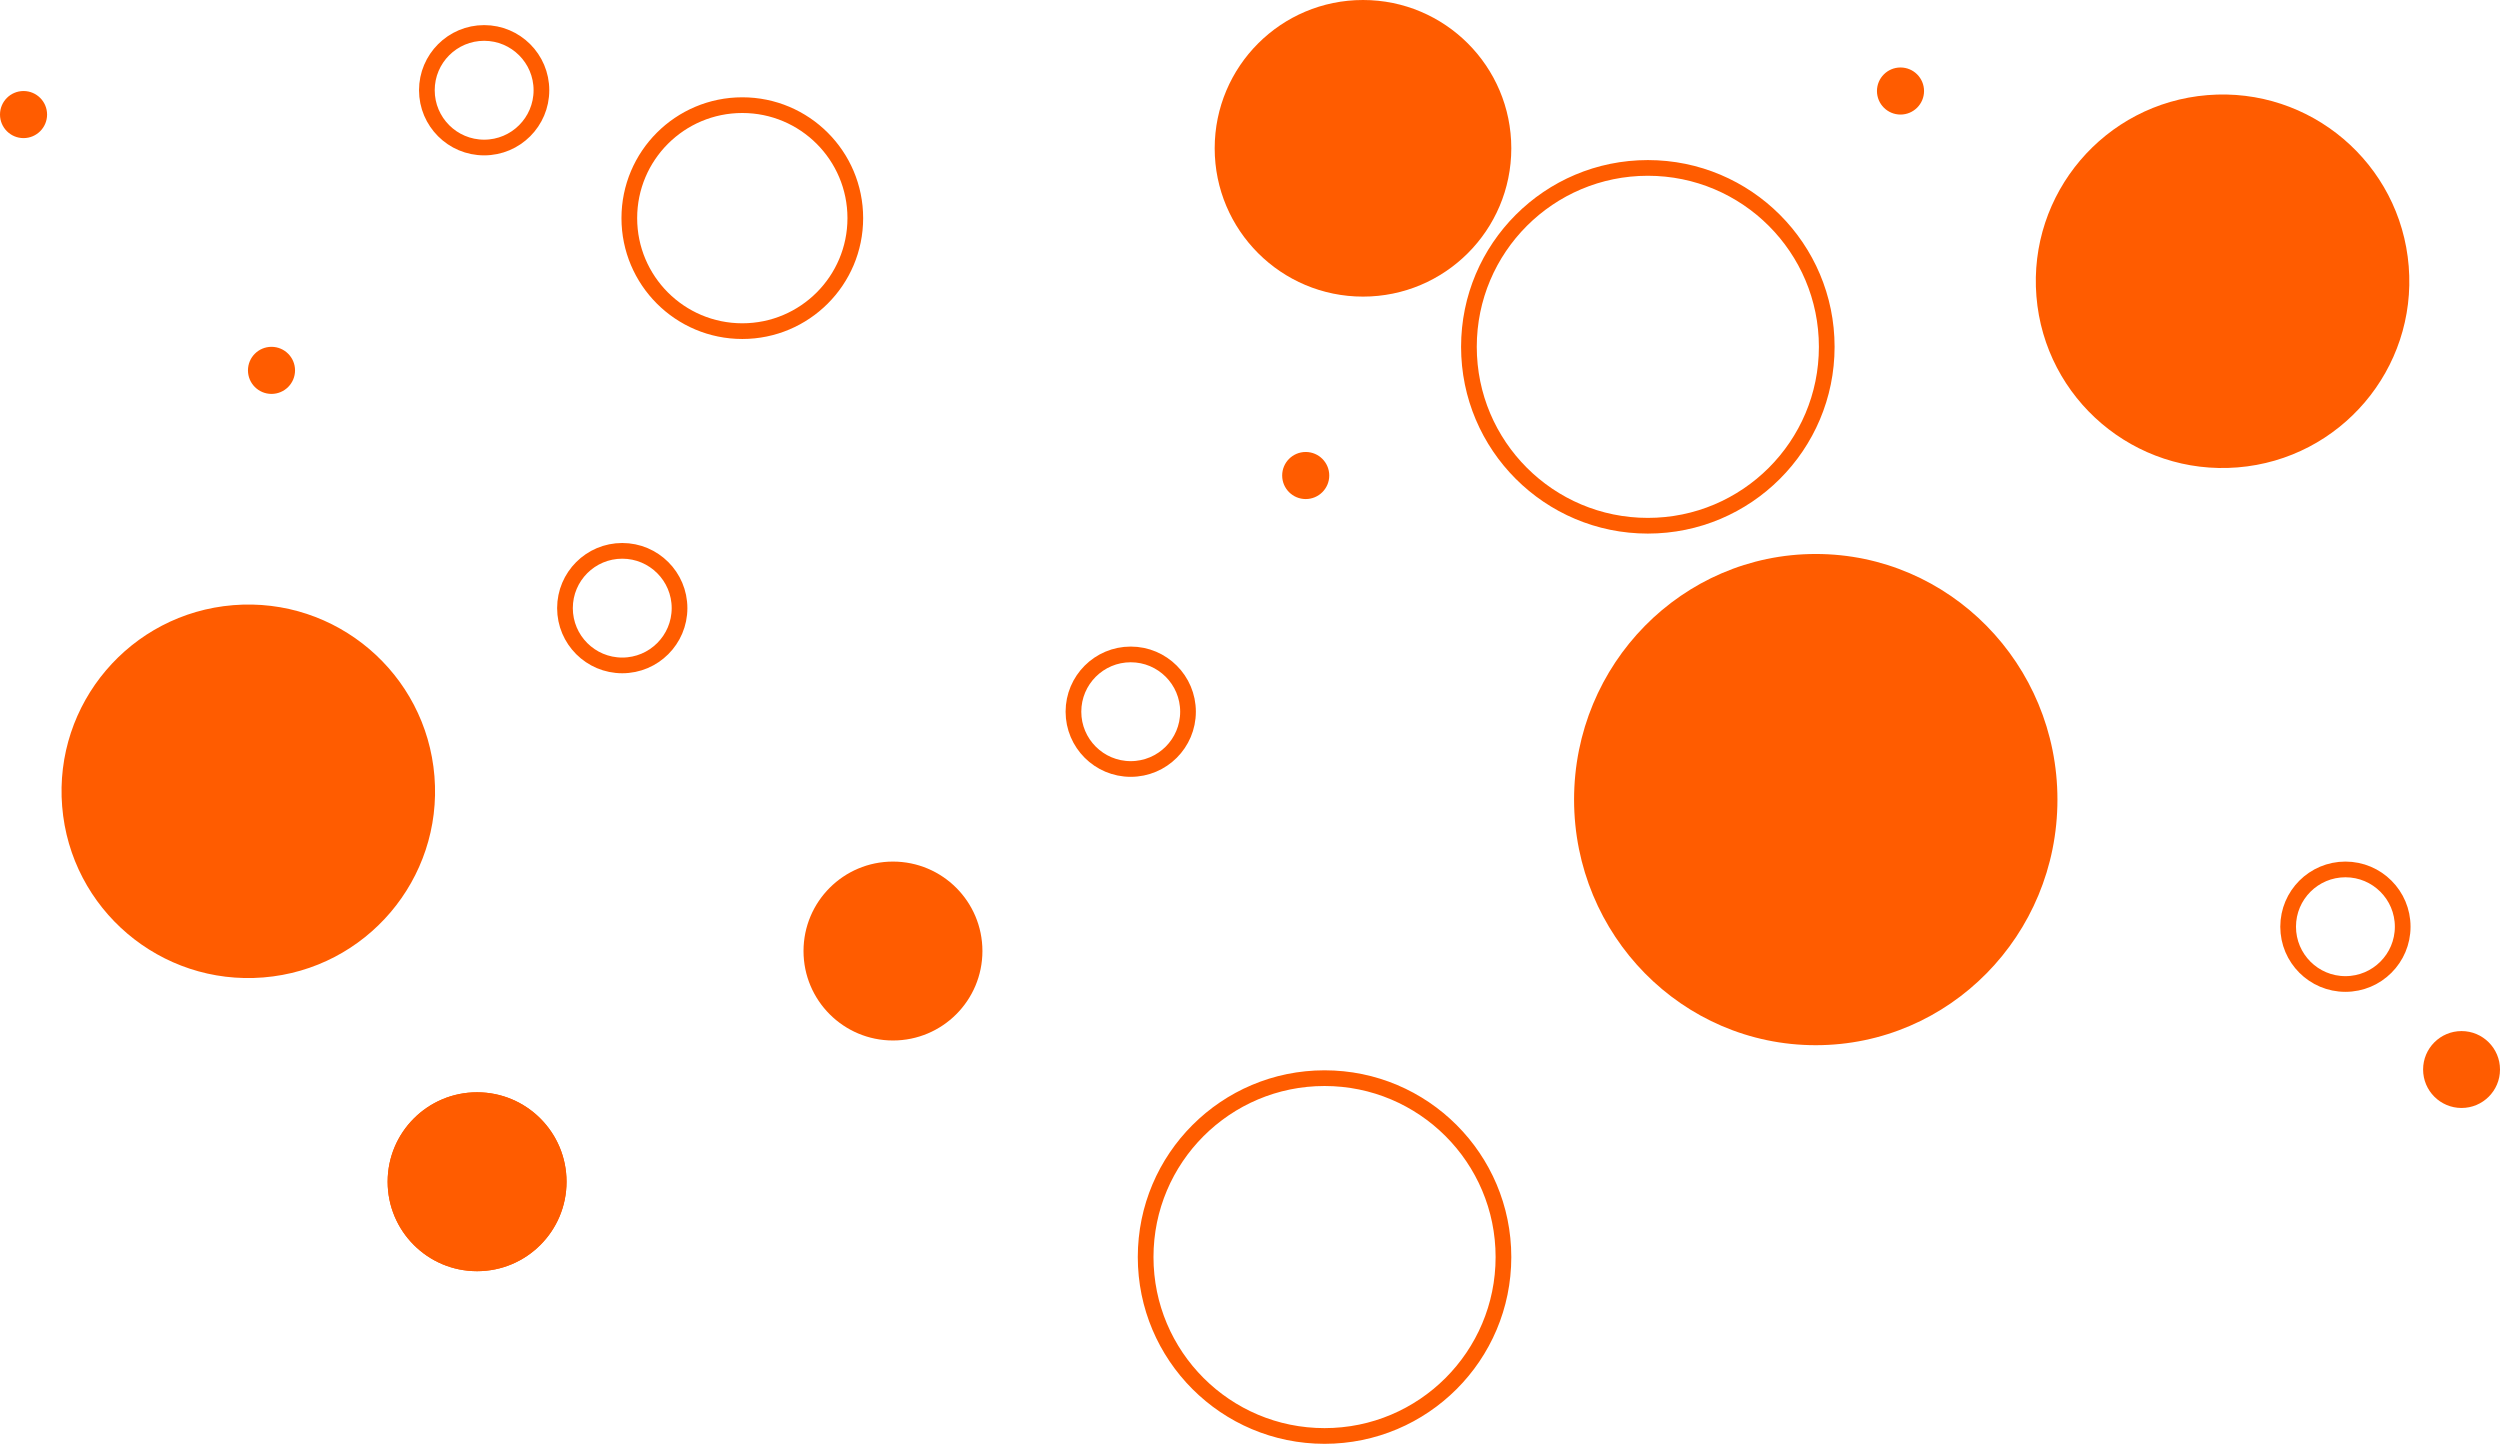 <svg width="1593" height="920" viewBox="0 0 1593 920" fill="none" xmlns="http://www.w3.org/2000/svg">
<path d="M276.829 494.612C282.135 560.119 233.331 617.524 167.824 622.829C102.316 628.134 44.911 579.331 39.606 513.824C34.301 448.316 83.104 390.911 148.612 385.606C214.119 380.301 271.524 429.104 276.829 494.612Z" fill="#FF5C00"/>
<circle cx="844" cy="801" r="114" stroke="#FF5C00" stroke-width="10"/>
<circle cx="1211" cy="58" r="15" fill="#FF5C00"/>
<circle cx="15" cy="73" r="15" fill="#FF5C00"/>
<circle cx="832" cy="303" r="15" fill="#FF5C00"/>
<circle cx="173" cy="236" r="15" fill="#FF5C00"/>
<circle cx="1568.5" cy="681.5" r="24.5" fill="#FF5C00"/>
<circle cx="308.5" cy="57.5" r="36.5" stroke="#FF5C00" stroke-width="10"/>
<circle cx="720.5" cy="453.5" r="36.5" stroke="#FF5C00" stroke-width="10"/>
<circle cx="1494.5" cy="590.5" r="36.5" stroke="#FF5C00" stroke-width="10"/>
<circle cx="396.5" cy="387.5" r="36.5" stroke="#FF5C00" stroke-width="10"/>
<circle cx="868.5" cy="94.5" r="94.5" fill="#FF5C00"/>
<circle cx="1416.22" cy="179.218" r="119" transform="rotate(-4.63 1416.22 179.218)" fill="#FF5C00"/>
<circle cx="1050" cy="221" r="114" stroke="#FF5C00" stroke-width="10"/>
<circle cx="473" cy="139" r="72" stroke="#FF5C00" stroke-width="10"/>
<circle cx="304" cy="753" r="57" fill="#FF5C00"/>
<circle cx="304" cy="753" r="57" fill="#FF5C00"/>
<circle cx="569" cy="606" r="57" fill="#FF5C00"/>
<path d="M1311 509.5C1311 595.933 1242.05 666 1157 666C1071.95 666 1003 595.933 1003 509.5C1003 423.067 1071.95 353 1157 353C1242.05 353 1311 423.067 1311 509.5Z" fill="#FF5C00"/>
</svg>
